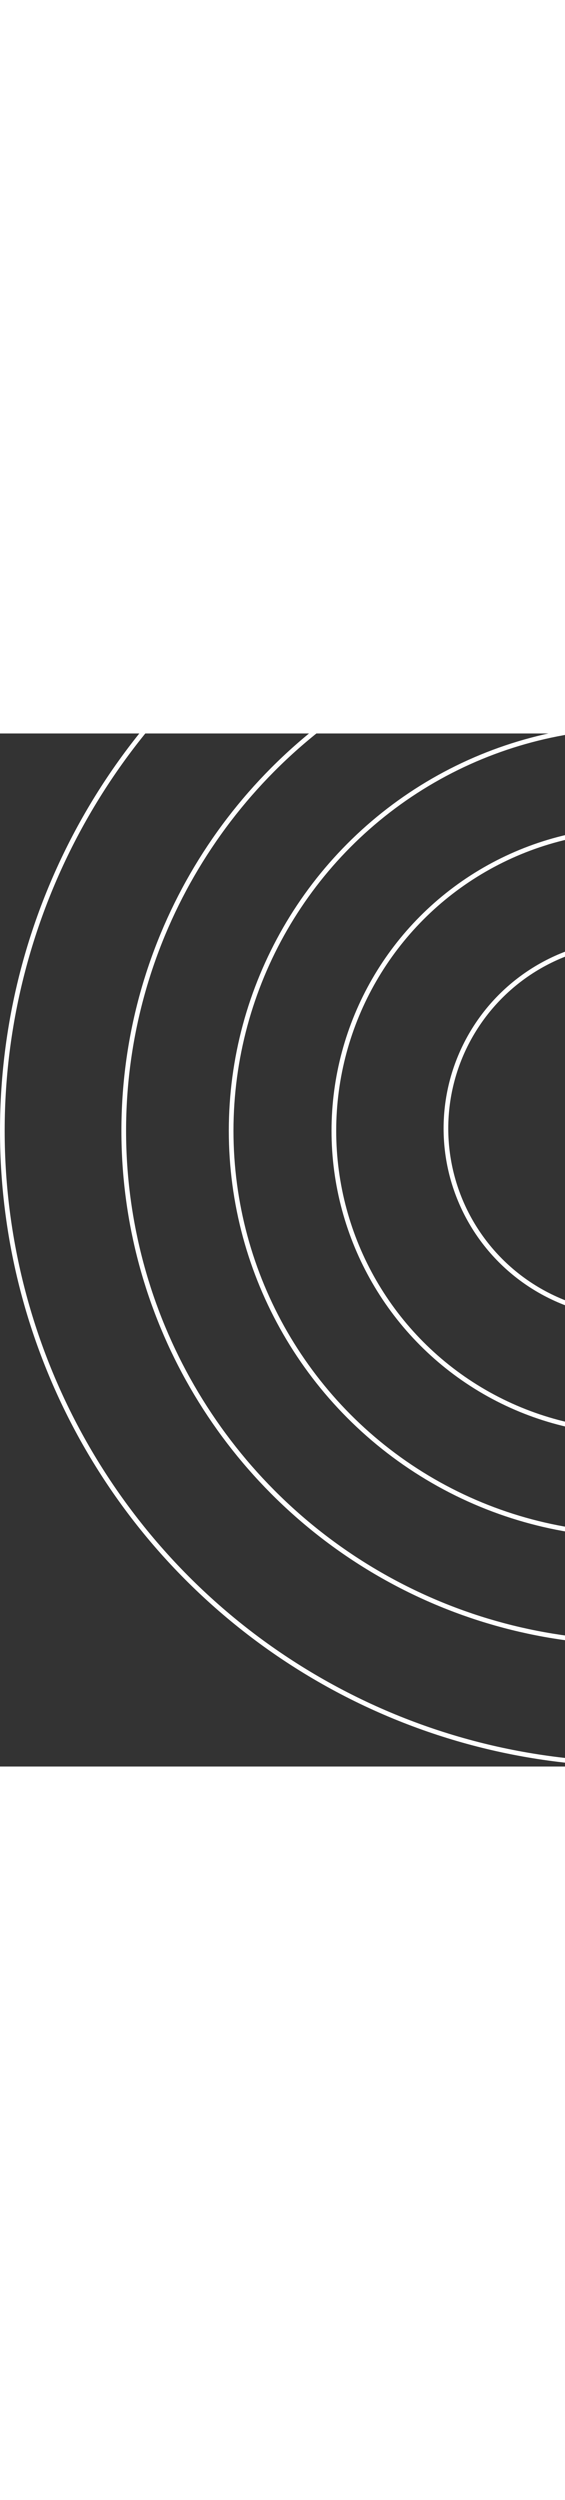 
<svg width="50" viewBox="0 0 121 221" fill="none" xmlns="http://www.w3.org/2000/svg">
    <rect x="0" y="0" width="121" height="221" fill="#333333" stroke="none"/>
    <circle cx="135.5" cy="84.5" r="40" stroke="white"></circle>
    <circle cx="136" cy="85" r="135.5" stroke="white"></circle>
    <circle cx="136" cy="85" r="109.5" stroke="white"></circle>
    <circle cx="136" cy="85" r="86.5" stroke="white"></circle>
    <circle cx="136" cy="85" r="64.5" stroke="white"></circle>
</svg>


